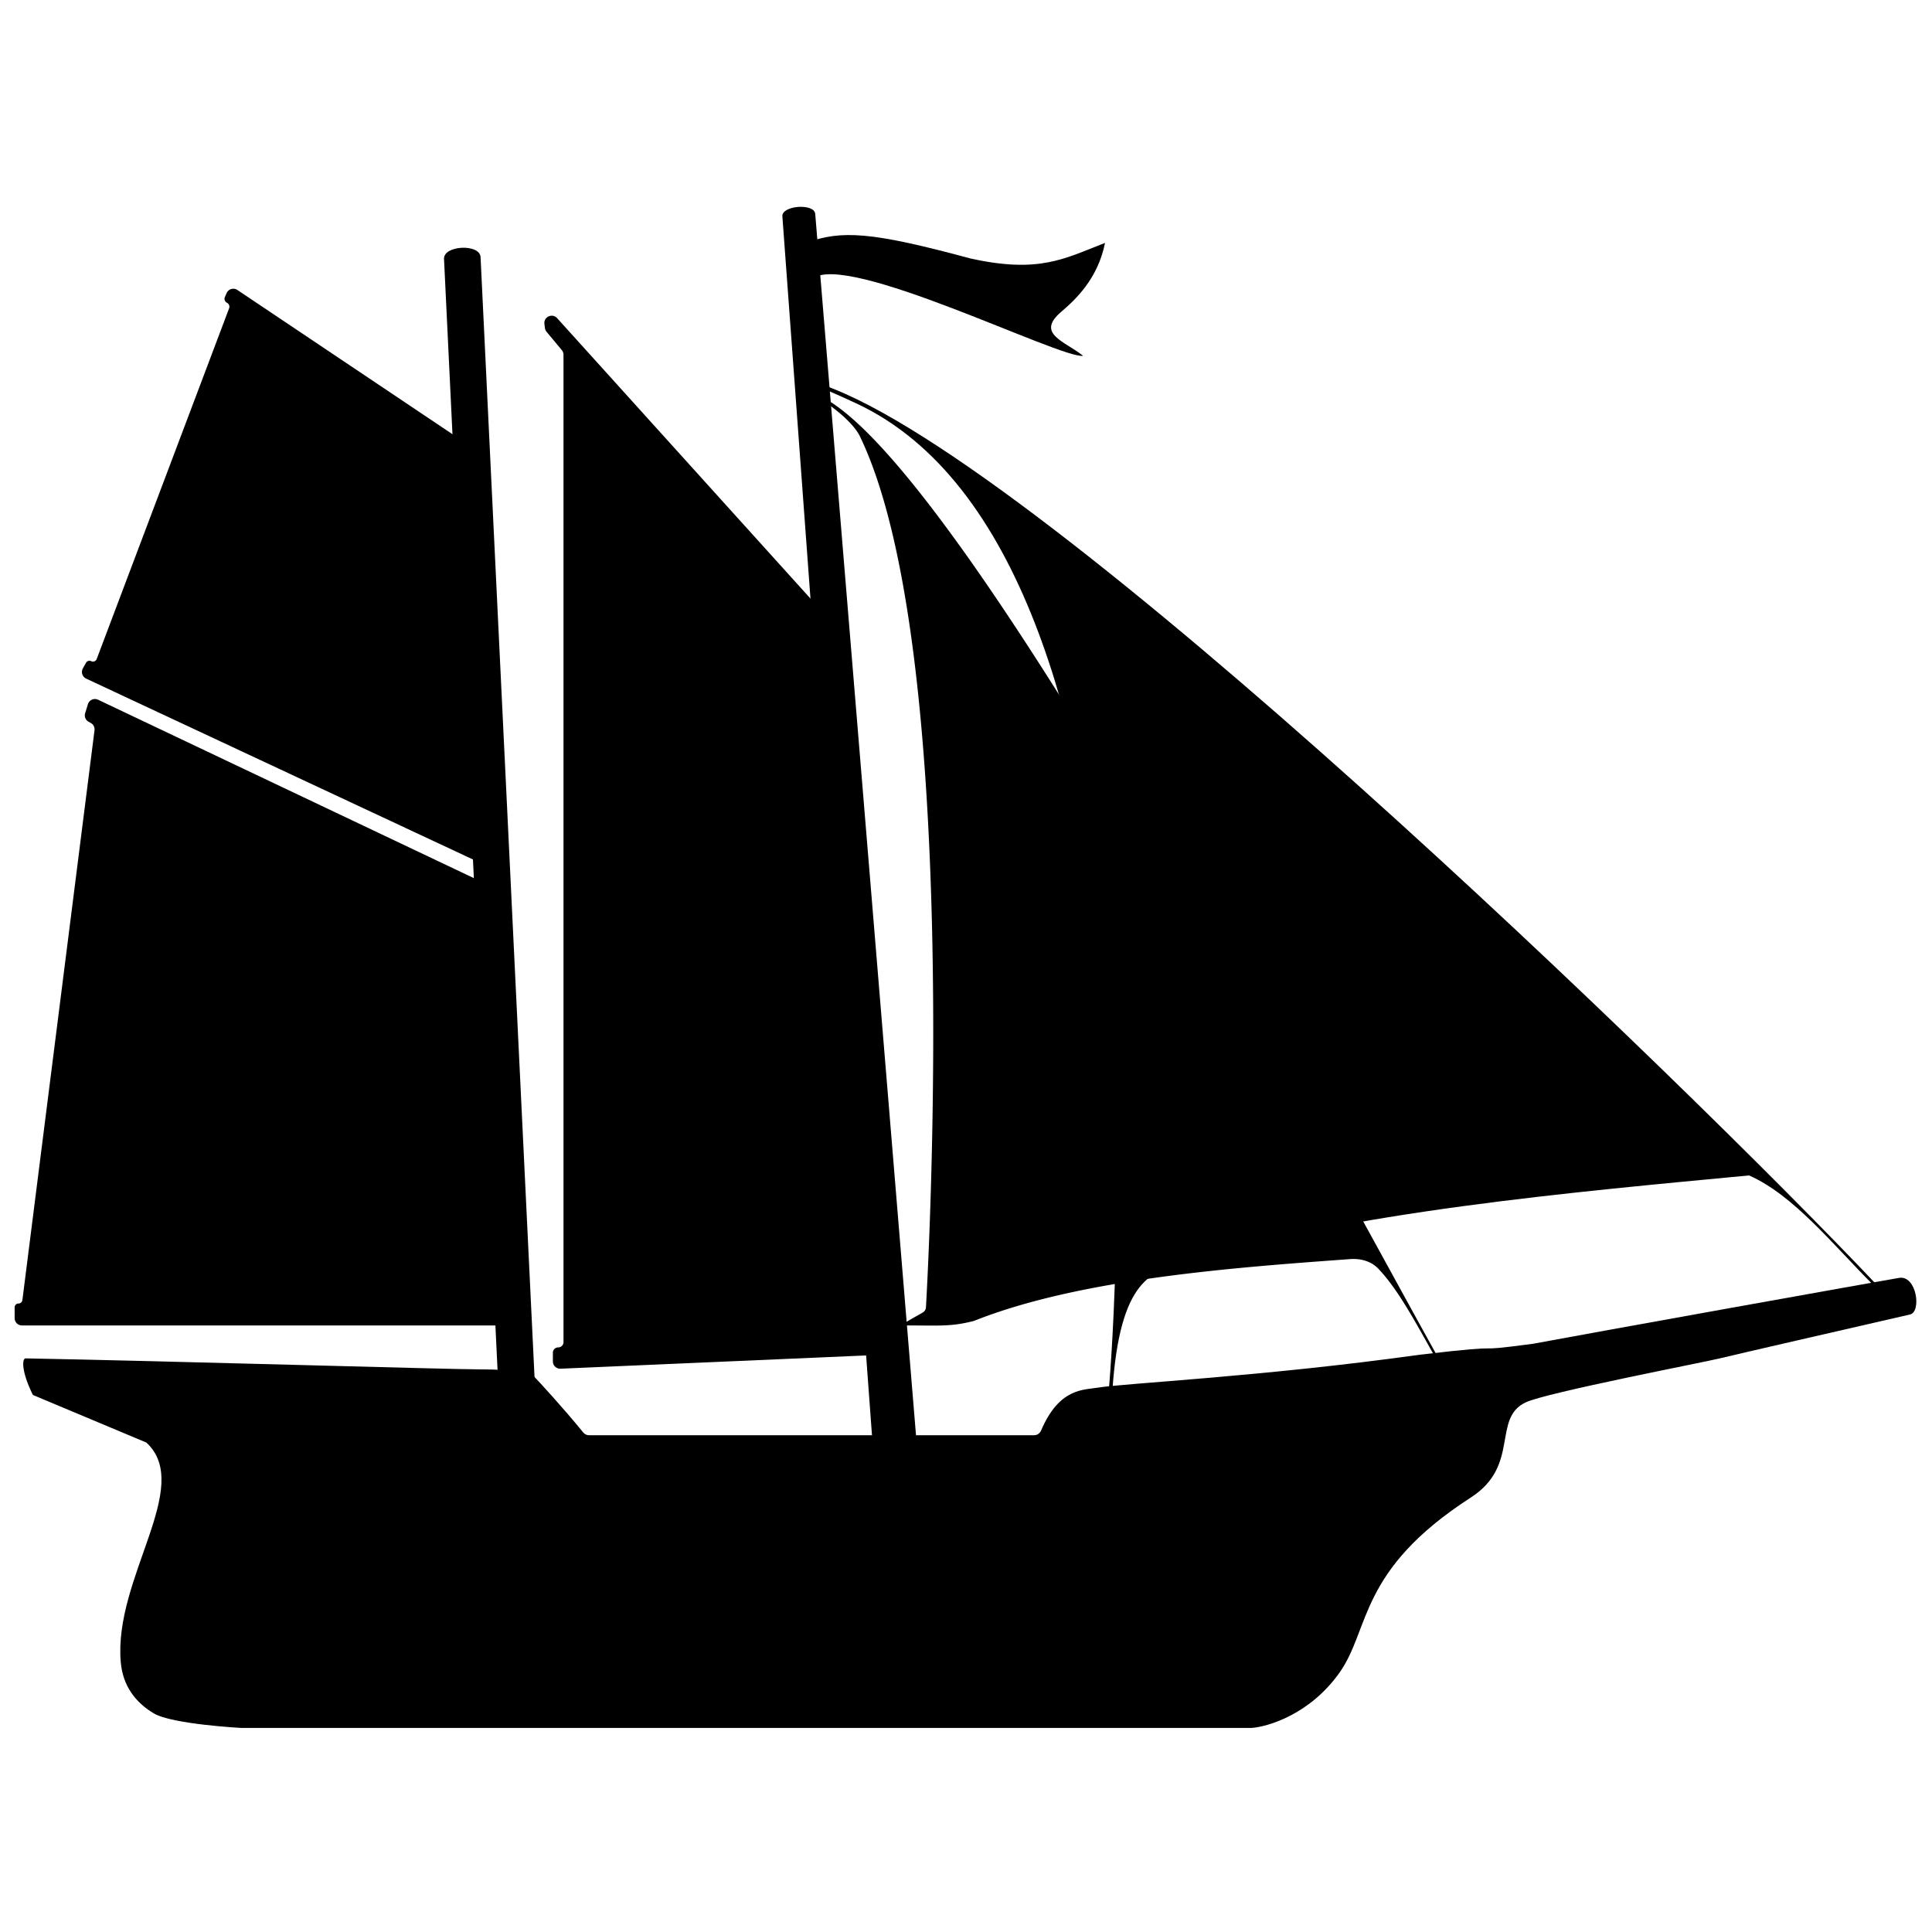 <svg xmlns="http://www.w3.org/2000/svg" width="264" height="264" fill="none" viewBox="0 0 264 264">
    <path fill="currentColor" d="M171 236.118H33s-9.5-.499-12-1.999-4.22-3.763-4.5-7c-1-11.5 10-24 3.5-30l-15.5-6.5c-1.6-3.2-1.501-5.001-1.001-5.001 18.333.334 58 1.501 62 1.501 5 0 7 .5 7.5 1 .482.481 4.054 4.362 6.7 7.625.19.236.478.374.781.374h60.832c.414 0 .784-.257.945-.638 2.48-5.84 5.837-5.544 7.743-5.862 3.577-.596 22.499-1.5 43.999-4.5 13.995-1.645 5.407-.154 15.501-1.5 8-1.5 47.6-8.6 50-9 2.4-.4 3.098 4.634 1.5 5-8 1.834-24.4 5.6-26 6-2 .5-23.636 4.664-26.501 6.001-4.666 2.176-.725 8.629-7.5 13-15.5 10-13.711 17.996-17.999 23.999-4 5.6-9.667 7.334-12 7.5Z"/>
    <path fill="currentColor" d="m111.397 29.232 13.776 166.939-5.984.44-12.28-167.05c-.11-1.495 4.378-1.825 4.488-.33ZM60.674 35.38l7.47 155.042 5.174 3.496-7.65-158.78c-.09-1.867-5.084-1.627-4.994.241Z"/>
    <path fill="currentColor" d="M132.556 35.306c-13.558-3.665-17.612-3.877-22.43-2.114-.167 1.41.076-.431.874 4.926 4.486-3.877 34.029 10.995 37 10.5-2.5-2-6.5-3-3-6 1.966-1.686 5.002-4.492 6-9.427-5.484 2.115-8.973 4.23-18.444 2.115ZM112.5 52.618c30 10.4 117.5 95 144 123h-.5c-5.5-5.5-10.925-12.334-17-15-23.005 2.191-55.5 5-77 12-4.5 1-9 2-10 17.5h-.5s10.5-114-34.5-135c-2.901-1.354-4.5-2-4.5-2v-.5Z"/>
    <path fill="currentColor" d="M113.306 54.803c20.044 12.463 67.898 103.358 84.303 132.665.056.101-.029.21-.144.203a.143.143 0 0 1-.115-.07c-2.922-4.928-5.746-10.816-9.005-14.236-.987-1.036-2.429-1.418-3.856-1.314l-.268.02c-15.714 1.145-36.698 2.675-51.129 8.426-3.152.802-4.592.621-9.092.621-.981-.063-1-.006 2.028-1.731.293-.167.481-.415.5-.752.407-7.087 4.85-90.304-9.028-119.017-.947-1.959-3.844-4.043-4.405-4.435a.22.22 0 0 1-.095-.181c0-.17.162-.288.306-.199ZM3 181.118h66l-1.791-59.958-53.81-25.546a1 1 0 0 0-1.384.61l-.38 1.234a1 1 0 0 0 .474 1.171l.295.162a1 1 0 0 1 .51 1.002l-9.855 77.86a.531.531 0 0 1-.527.465.531.531 0 0 0-.532.531v1.469a1 1 0 0 0 1 1ZM76.592 187.028l42.512-1.845-5.518-100.25-37.458-41.46c-.656-.725-1.856-.176-1.734.795l.07.559a1 1 0 0 0 .224.516l2.08 2.497a1 1 0 0 1 .232.64v134.912a.726.726 0 0 1-.726.726c-.4 0-.726.325-.725.726v1.185a1 1 0 0 0 1.043.999ZM11.774 92.73 65 117.617l-2-57.5-30.562-20.492a1 1 0 0 0-1.473.43l-.235.537a.603.603 0 0 0 .283.781.604.604 0 0 1 .295.753l-18.096 47.93a.541.541 0 0 1-.748.293.541.541 0 0 0-.716.221l-.425.767a1 1 0 0 0 .45 1.391Z"/>
</svg>